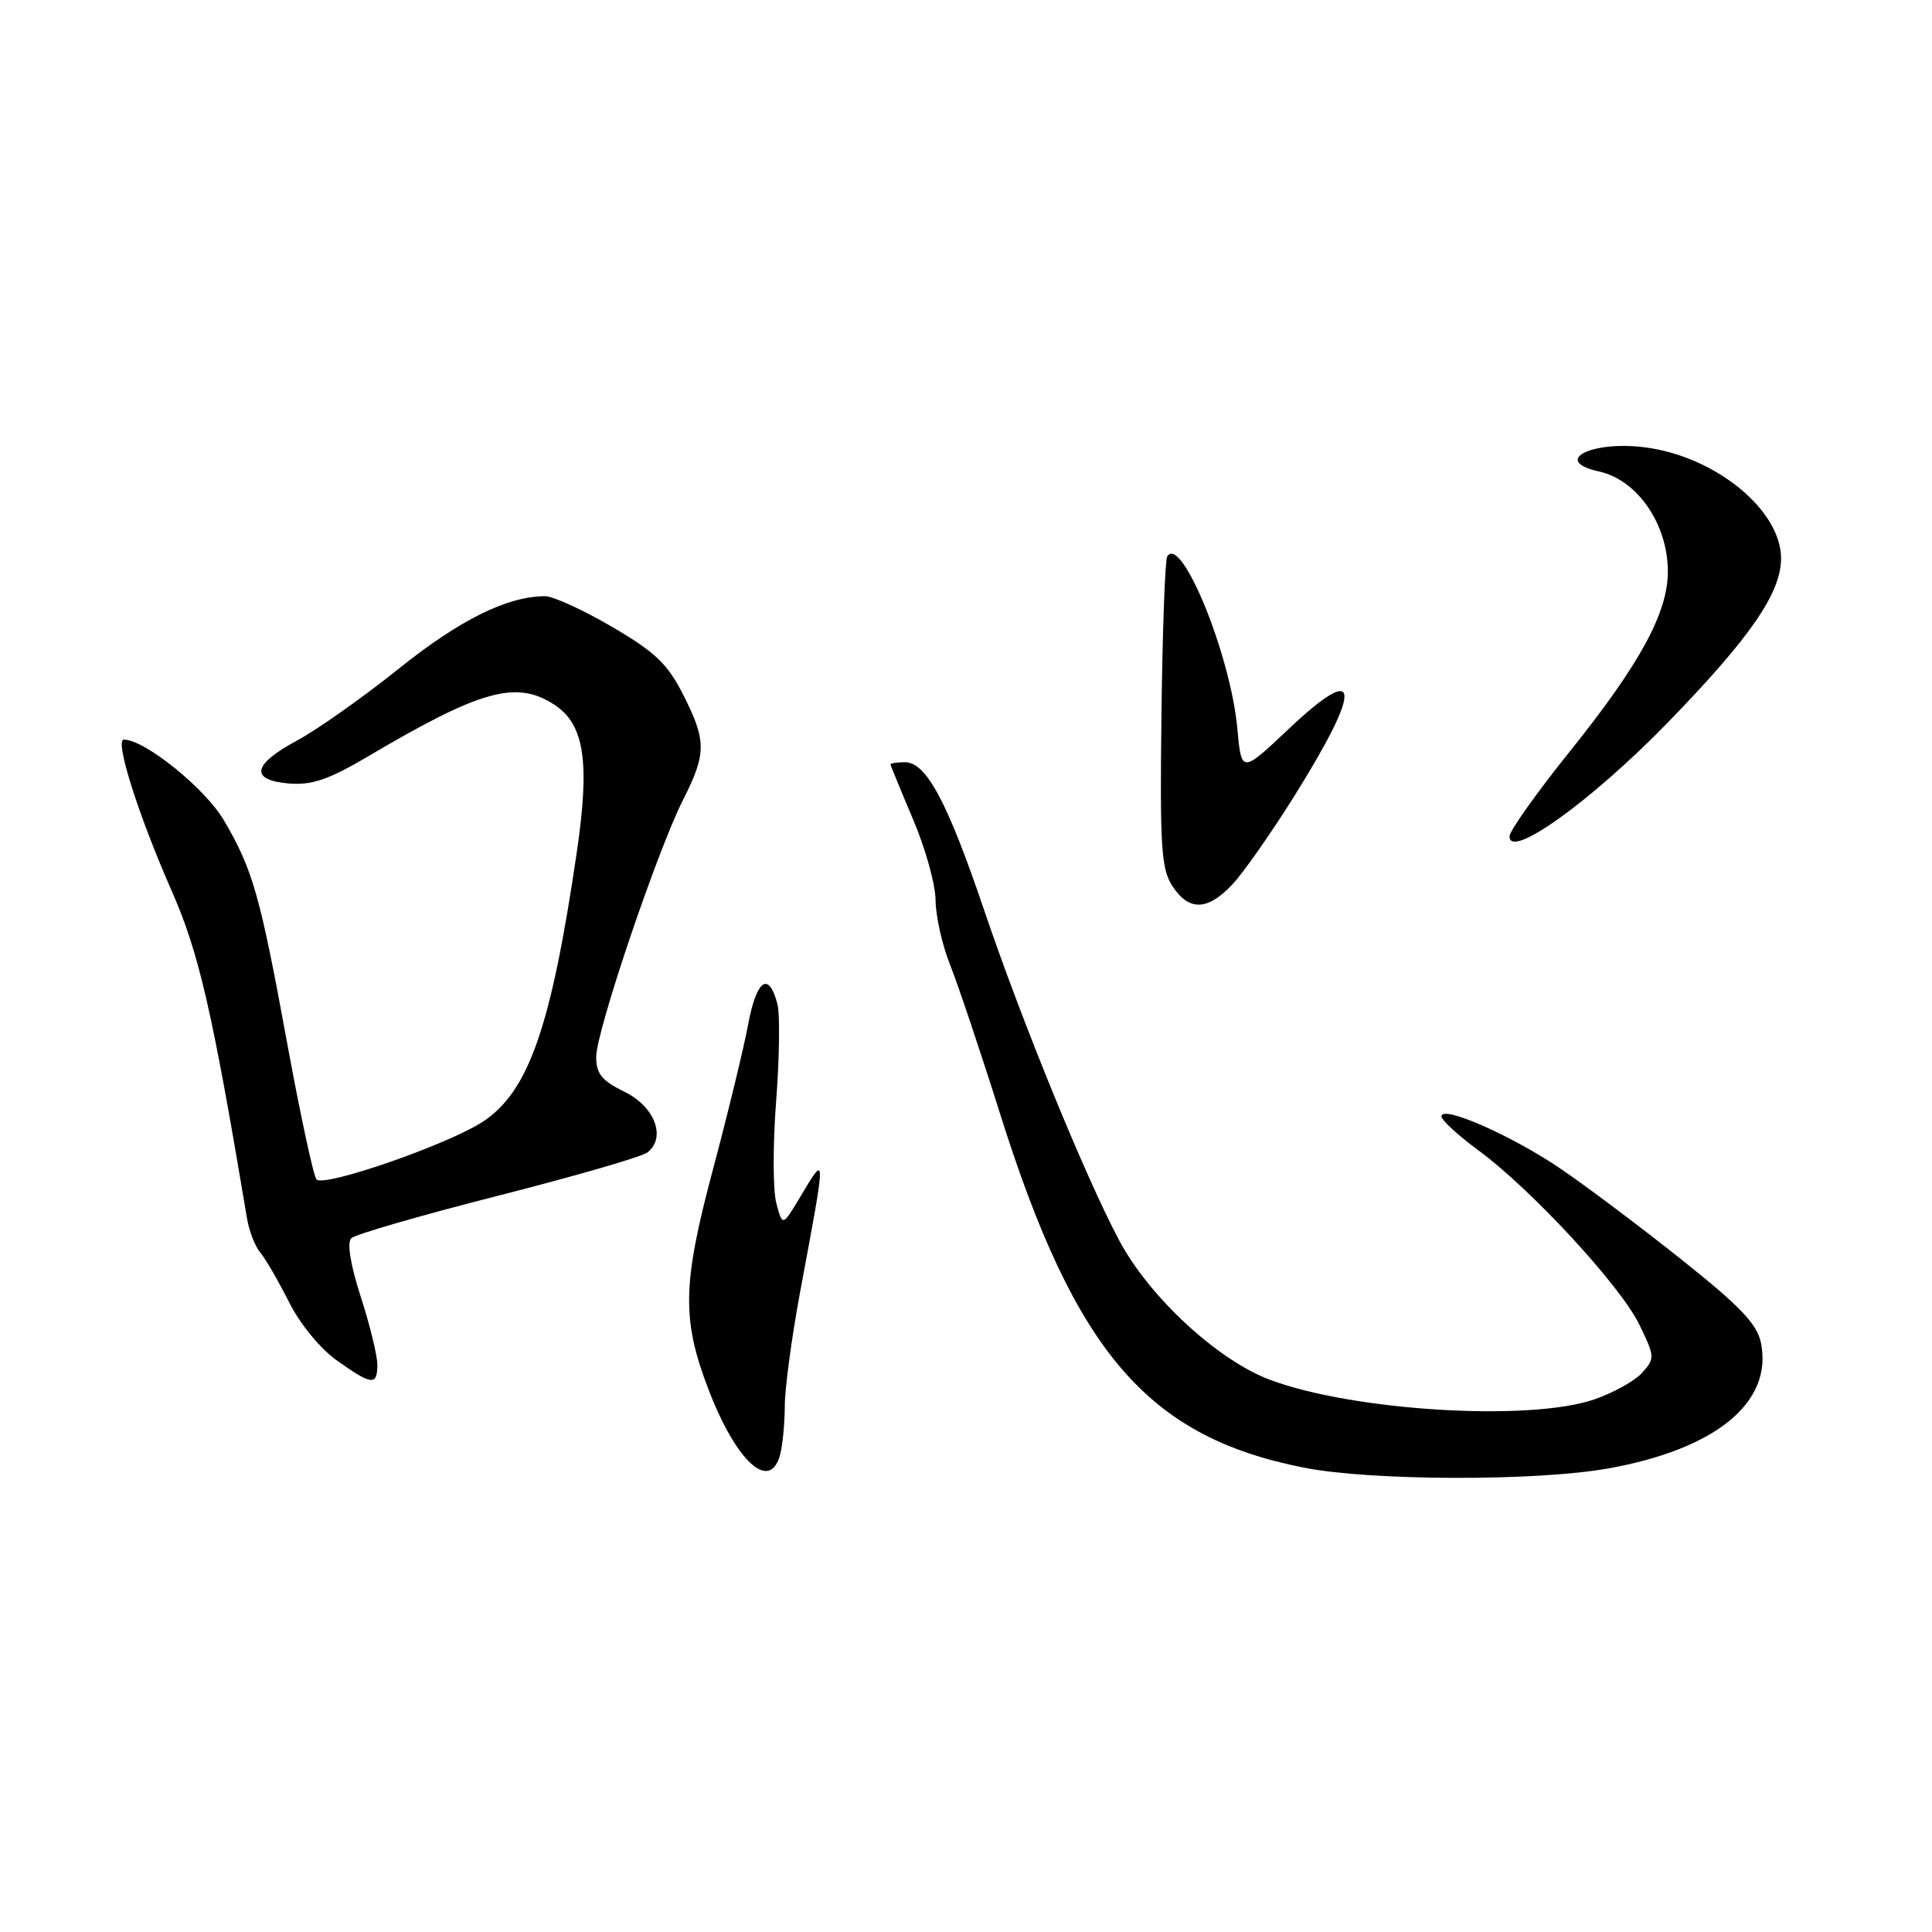 <?xml version="1.0" encoding="UTF-8" standalone="no"?>
<!DOCTYPE svg PUBLIC "-//W3C//DTD SVG 1.1//EN" "http://www.w3.org/Graphics/SVG/1.1/DTD/svg11.dtd" >
<svg xmlns="http://www.w3.org/2000/svg" xmlns:xlink="http://www.w3.org/1999/xlink" version="1.1" viewBox="0 0 256 256">
 <g >
 <path fill="currentColor"
d=" M 213.08 194.58 C 227.35 192.03 234.92 185.83 233.34 177.96 C 232.84 175.45 230.62 173.12 222.82 166.91 C 217.39 162.58 210.16 157.15 206.77 154.85 C 200.30 150.45 191.00 146.37 191.00 147.92 C 191.00 148.42 193.18 150.43 195.85 152.39 C 202.87 157.54 214.71 170.35 217.21 175.50 C 219.29 179.77 219.30 180.01 217.58 181.91 C 216.60 182.99 213.74 184.58 211.22 185.44 C 202.61 188.38 179.33 186.96 168.30 182.84 C 161.33 180.23 152.25 171.83 148.26 164.29 C 143.77 155.82 135.41 135.37 130.44 120.70 C 125.54 106.24 122.74 101.00 119.92 101.00 C 118.86 101.00 118.00 101.13 118.00 101.28 C 118.00 101.43 119.34 104.69 120.97 108.53 C 122.61 112.36 123.96 117.22 123.97 119.31 C 123.99 121.41 124.85 125.24 125.88 127.81 C 126.91 130.39 129.89 139.25 132.49 147.50 C 142.47 179.20 152.02 190.35 172.71 194.46 C 181.59 196.23 203.49 196.29 213.08 194.58 Z  M 103.37 192.75 C 103.70 191.51 103.98 188.61 103.99 186.30 C 103.99 183.99 104.90 177.24 106.00 171.30 C 109.54 152.27 109.54 152.77 105.94 158.75 C 103.69 162.50 103.69 162.50 102.87 159.44 C 102.41 157.76 102.40 151.69 102.84 145.94 C 103.28 140.20 103.36 134.40 103.02 133.07 C 101.88 128.65 100.26 129.76 99.14 135.70 C 98.55 138.89 96.44 147.57 94.46 155.00 C 90.41 170.18 90.32 174.85 93.90 184.17 C 97.58 193.73 102.03 197.76 103.37 192.75 Z  M 50.00 180.82 C 50.00 179.62 49.01 175.57 47.80 171.82 C 46.42 167.54 45.96 164.65 46.55 164.07 C 47.07 163.56 55.83 161.03 66.00 158.44 C 76.17 155.85 85.09 153.27 85.80 152.70 C 88.31 150.71 86.76 146.63 82.75 144.67 C 79.75 143.20 79.00 142.28 79.00 140.04 C 79.00 136.65 87.08 112.76 90.52 105.96 C 93.62 99.85 93.62 98.15 90.51 92.02 C 88.46 87.97 86.79 86.38 81.08 83.05 C 77.27 80.82 73.29 79.00 72.23 79.00 C 67.24 79.00 60.91 82.13 52.87 88.58 C 48.12 92.39 42.04 96.68 39.37 98.12 C 33.42 101.32 33.05 103.38 38.33 103.82 C 41.34 104.06 43.59 103.29 48.83 100.19 C 63.73 91.39 68.44 90.09 73.47 93.39 C 77.44 95.99 78.19 100.96 76.42 112.98 C 73.03 136.08 70.06 144.61 64.01 148.61 C 59.48 151.61 42.94 157.36 41.94 156.28 C 41.54 155.85 39.77 147.62 38.01 138.00 C 34.45 118.58 33.49 115.21 29.67 108.70 C 27.19 104.47 19.18 98.00 16.41 98.00 C 15.16 98.00 18.31 107.95 22.73 118.00 C 26.37 126.27 28.10 133.80 32.74 161.50 C 33.02 163.15 33.81 165.18 34.51 166.00 C 35.20 166.82 36.90 169.76 38.29 172.52 C 39.73 175.41 42.43 178.70 44.64 180.27 C 49.28 183.57 50.00 183.64 50.00 180.82 Z  M 163.24 117.25 C 164.68 115.74 168.38 110.47 171.46 105.55 C 180.62 90.91 180.36 87.52 170.76 96.59 C 164.50 102.50 164.50 102.50 163.95 96.50 C 163.06 86.78 156.51 70.74 154.66 73.74 C 154.38 74.20 154.03 83.63 153.90 94.70 C 153.68 112.21 153.87 115.15 155.35 117.41 C 157.53 120.74 159.97 120.69 163.24 117.25 Z  M 221.00 95.73 C 231.91 84.50 236.00 78.58 236.00 73.99 C 236.00 67.61 227.37 60.53 218.09 59.29 C 210.90 58.32 205.53 61.08 211.87 62.47 C 216.97 63.59 221.00 69.45 221.00 75.74 C 221.00 81.19 217.29 88.00 208.04 99.53 C 203.64 105.01 200.03 110.09 200.02 110.81 C 199.97 113.98 210.88 106.14 221.00 95.73 Z "/>
</g>
</svg>